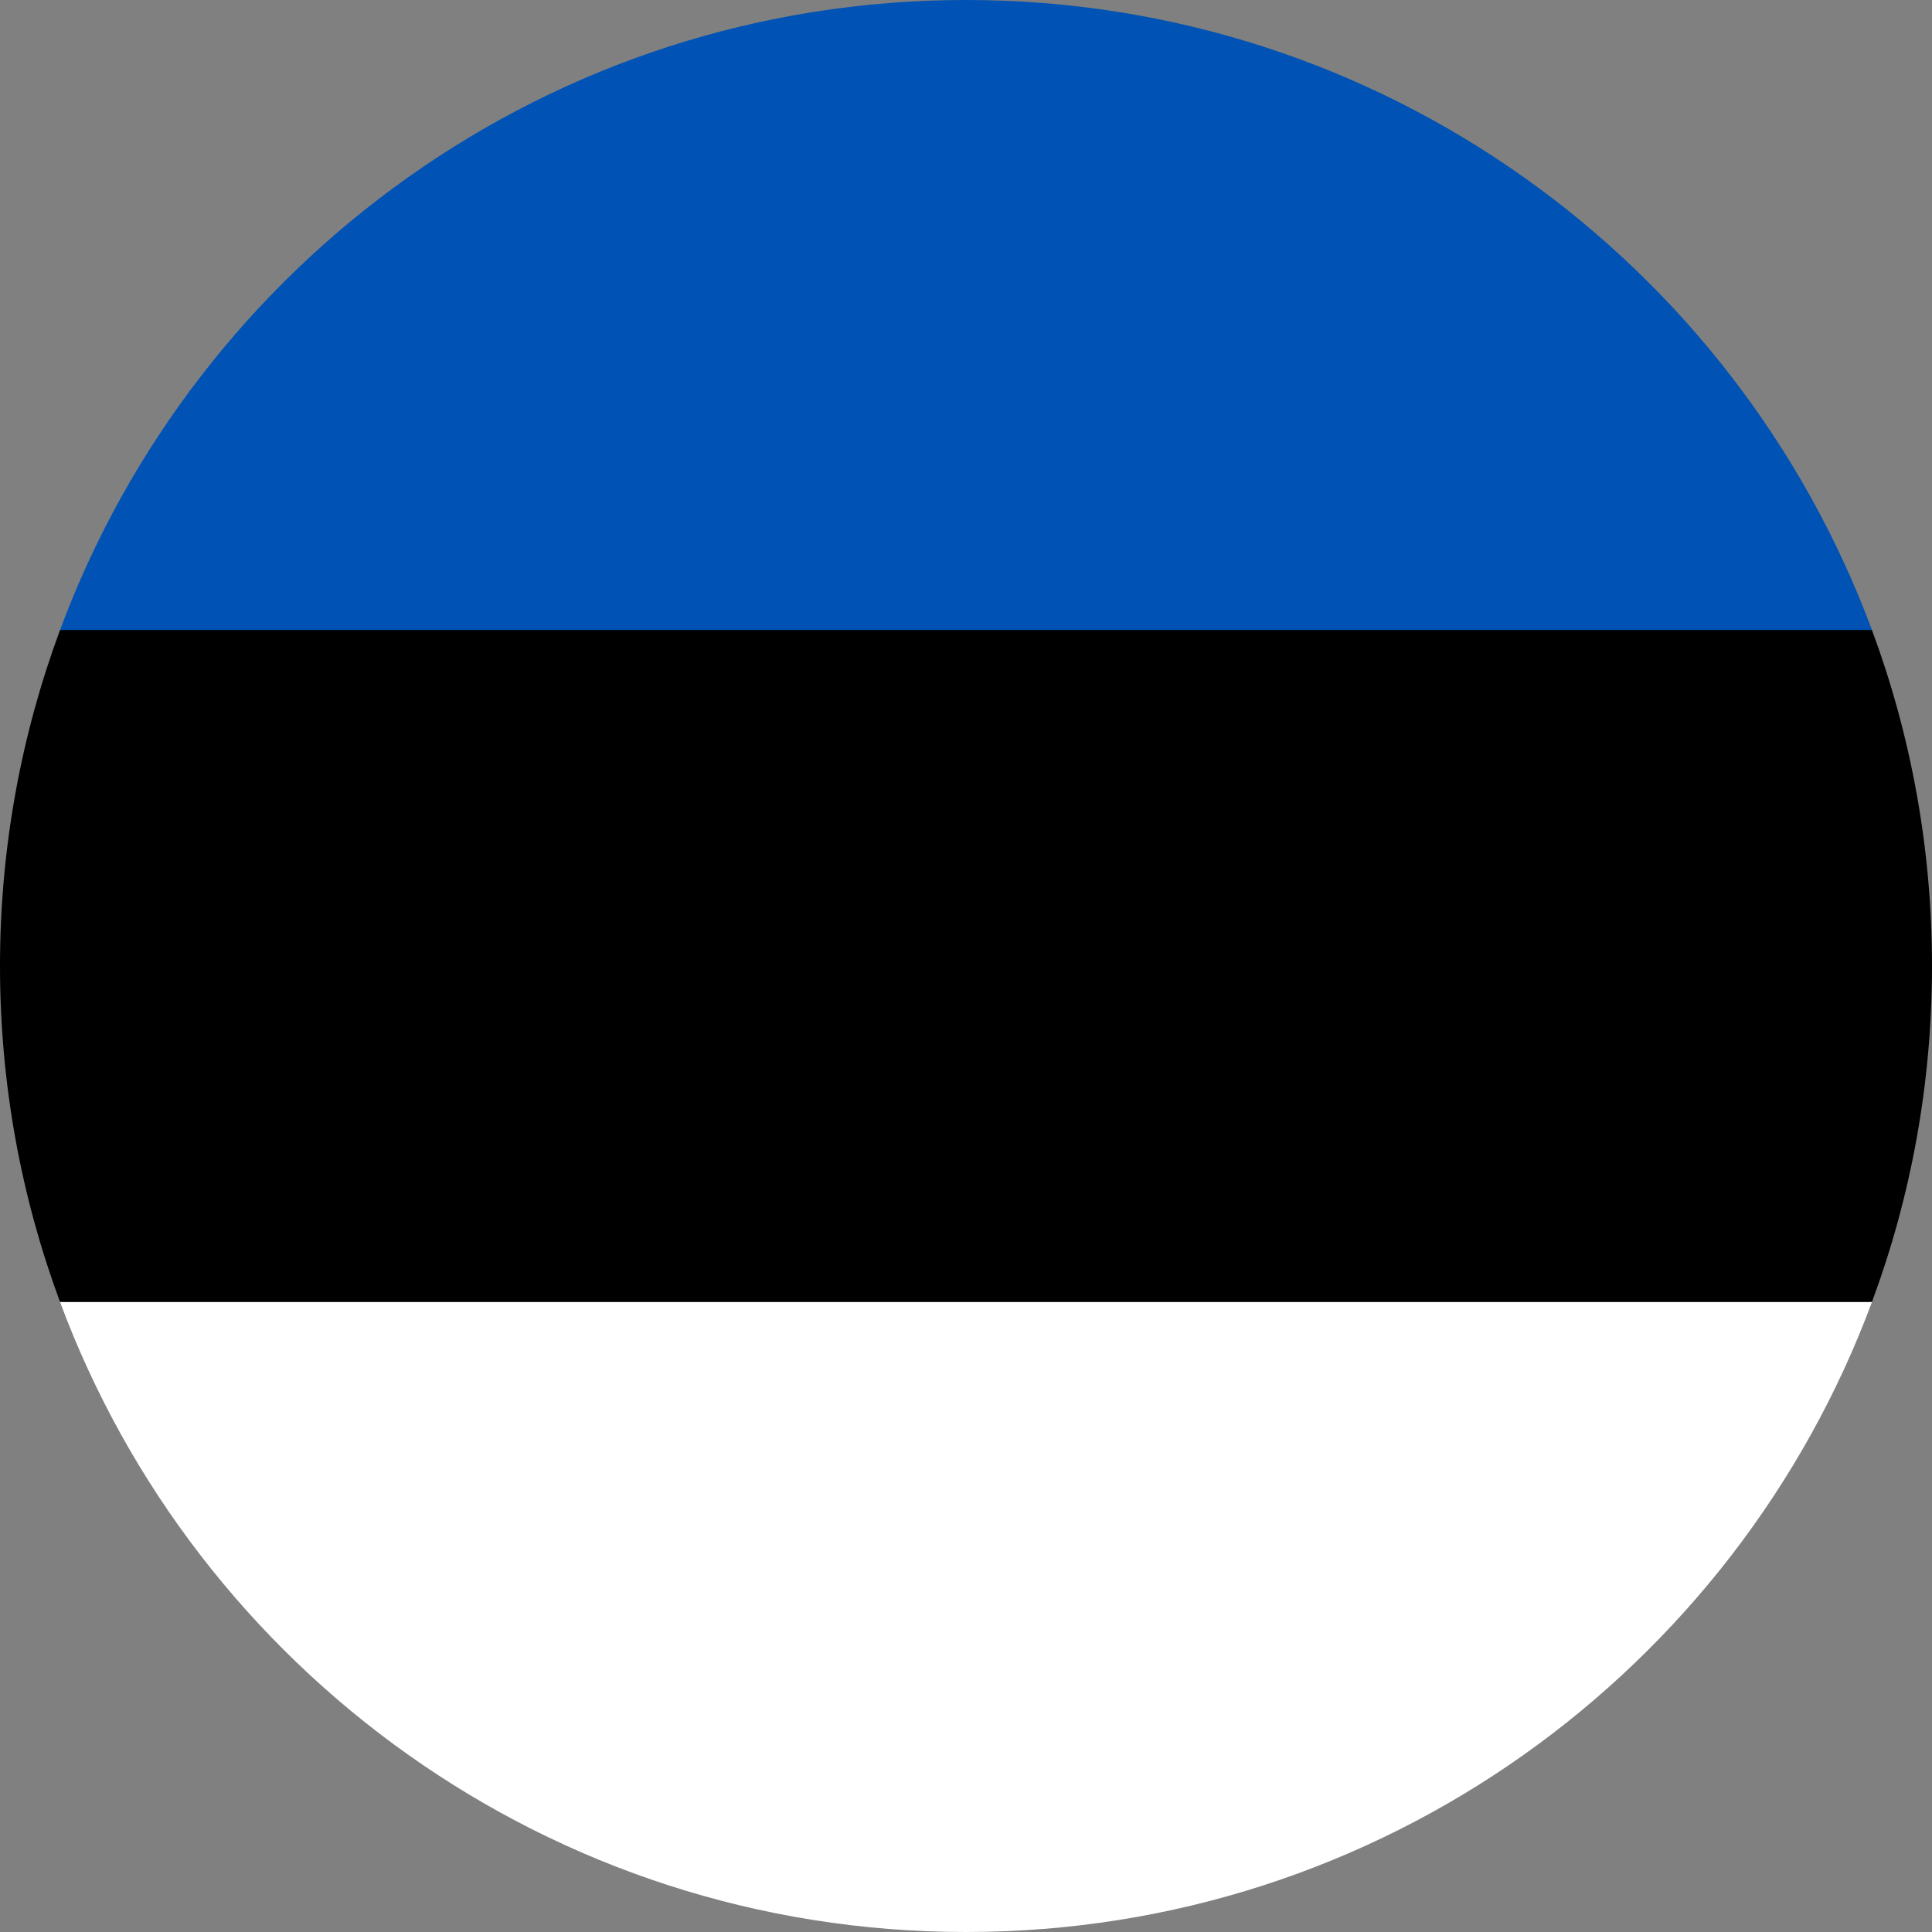 <svg width="24" height="24" viewBox="0 0 24 24" fill="none" xmlns="http://www.w3.org/2000/svg">
<rect x="0" y="0" width="24" height="24" fill="#808080" stroke="none"/>
<g clip-path="url(#clip0_2214_3369)">
<path d="M0 12C0 13.468 0.264 14.874 0.746 16.174L12 16.696L23.254 16.174C23.736 14.874 24 13.468 24 12C24 10.532 23.736 9.126 23.254 7.826L12 7.304L0.746 7.826C0.264 9.126 0 10.532 0 12H0Z" fill="black"/>
<path d="M12 0C6.84 0 2.442 3.256 0.746 7.826H23.254C21.558 3.256 17.16 0 12 0Z" fill="#0052B4"/>
<path d="M23.254 16.174H0.746C2.442 20.743 6.84 24 12 24C17.16 24 21.558 20.743 23.254 16.174Z" fill="white"/>
</g>
<defs>
<clipPath id="clip0_2214_3369">
<rect width="24" height="24" fill="white"/>
</clipPath>
</defs>
</svg>

